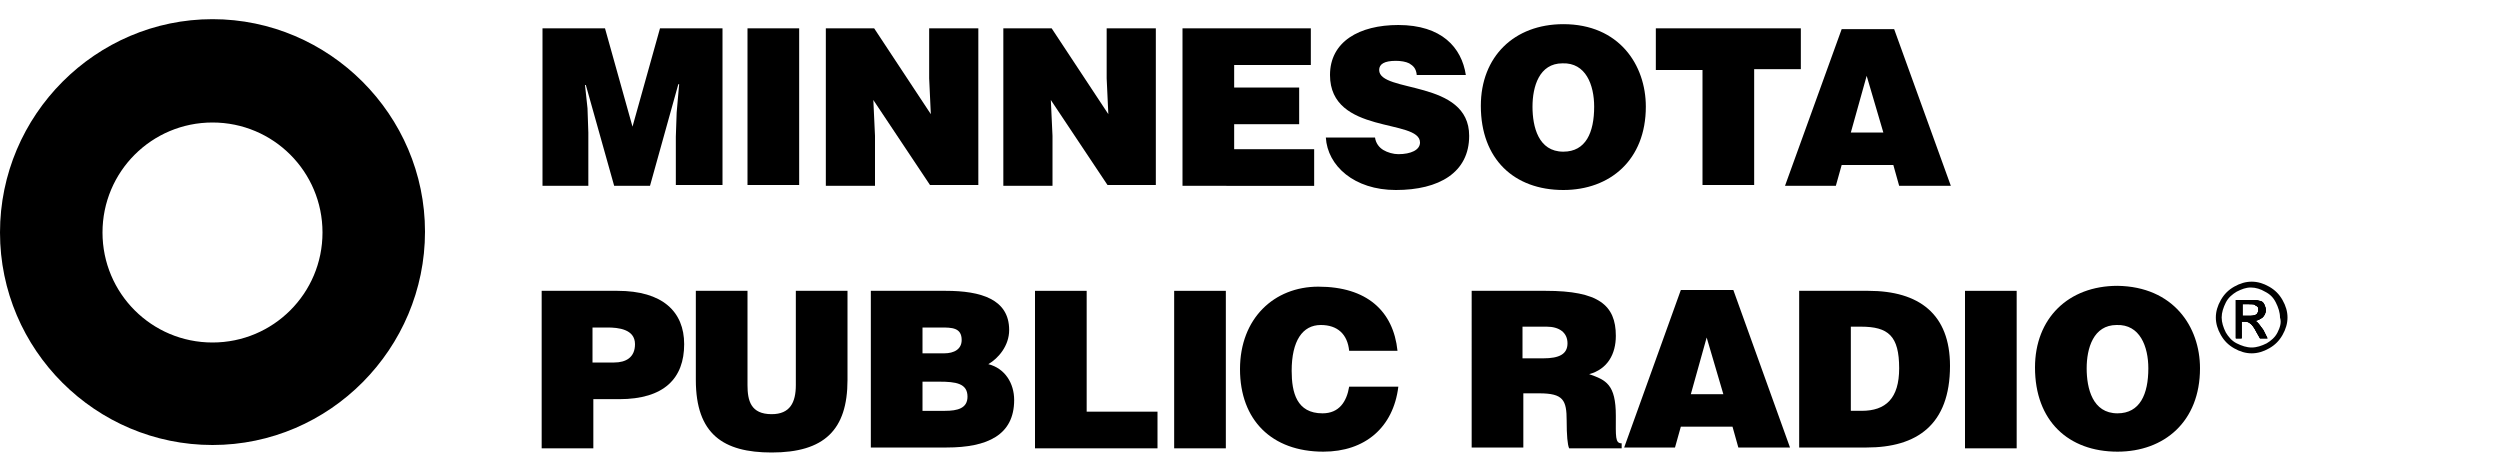 <?xml version="1.0" encoding="utf-8"?>
<!-- Generator: Adobe Illustrator 18.0.0, SVG Export Plug-In . SVG Version: 6.00 Build 0)  -->
<!DOCTYPE svg PUBLIC "-//W3C//DTD SVG 1.1//EN" "http://www.w3.org/Graphics/SVG/1.1/DTD/svg11.dtd">
<svg version="1.1" xmlns="http://www.w3.org/2000/svg" xmlns:xlink="http://www.w3.org/1999/xlink" x="0px" y="0px"
	 viewBox="0 0 300 57" style="enable-background:new 0 0 300 57;" xml:space="preserve">
<style type="text/css">
	.st0{fill-rule:evenodd;clip-rule:evenodd;}
	.st1{fill-rule:evenodd;clip-rule:evenodd;fill:#C038F9;}
	.st2{fill:none;}
	.st3{fill-rule:evenodd;clip-rule:evenodd;fill:#231F20;}
</style>
<g id="Layer_2">
	<g>
		<g>
			<path d="M65.1,22.3V3.4h7.5l3.3,11.8l3.3-11.8h7.5v18.8h-5.6v-5.8l0.1-2.9l0.3-3.4h-0.1L78,22.3h-4.3l-3.4-12.1h-0.1l0.3,2.8
				l0.1,2.9v6.4H65.1z"/>
			<path d="M89.7,22.3V3.4h6.2v18.8H89.7z"/>
			<path d="M111.7,13.7l-0.2-4.3v-6h5.9v18.8h-5.8L104.8,12l0.2,4.3v6h-5.9V3.4h5.8L111.7,13.7z"/>
			<path d="M133,13.7l-0.2-4.3v-6h5.9v18.8h-5.8L126.1,12l0.2,4.3v6h-5.9V3.4h5.8L133,13.7z"/>
			<path d="M141.9,22.3V3.4h15.4v4.4h-9.2v2.7h7.8v4.4h-7.8v3h9.6v4.4H141.9z"/>
			<path d="M170,8.9c-0.1-0.7-0.4-1-0.9-1.3c-0.4-0.2-1-0.3-1.6-0.3c-1.4,0-2,0.4-2,1.1c0,2.8,10.8,1.1,10.8,7.9
				c0,4.4-3.6,6.5-8.8,6.5c-5,0-8.2-2.9-8.4-6.3h5.9c0.1,0.7,0.5,1.2,1,1.5c0.5,0.3,1.2,0.5,1.8,0.5c1.5,0,2.6-0.5,2.6-1.4
				c0-2.9-10.8-0.9-10.8-8.1c0-4,3.5-6,8.2-6c5.2,0,7.6,2.7,8.1,6H170z"/>
			<path d="M197.5,12.8c0,6.4-4.3,10-9.9,10c-5.9,0-9.9-3.7-9.9-10.1c0-5.9,4-9.8,9.9-9.8C194.3,2.9,197.5,7.8,197.5,12.8z
				 M183.9,12.8c0,2.4,0.7,5.4,3.7,5.4c2.7,0,3.7-2.3,3.7-5.4c0-2.6-1-5.3-3.8-5.2C184.7,7.6,183.9,10.4,183.9,12.8z"/>
			<path d="M198.8,3.4h17.3v4.9h-5.6v13.9h-6.2V8.4h-5.6V3.4z"/>
			<path d="M214.2,22.3l6.8-18.8h6.3l6.8,18.8h-6.2l-0.7-2.5h-6.2l-0.7,2.5H214.2z M224,9.1l-1.9,6.8h3.9L224,9.1z"/>
			<path d="M65,53.7V34.9h9.1c5.4,0,8,2.5,8,6.4c0,4.1-2.4,6.6-7.8,6.6h-3.1v5.9H65z M73.7,43.5c1.4,0,2.5-0.6,2.5-2.2
				c0-1.8-2-2-3.3-2h-1.8v4.2H73.7z"/>
			<path d="M83.5,34.9h6.2v11.3c0,1.9,0.4,3.5,2.9,3.5c2.2,0,2.9-1.4,2.9-3.5V34.9h6.2v10.7c0,6-2.8,8.7-9.1,8.7
				c-5.8,0-9.1-2.2-9.1-8.7V34.9z"/>
			<path d="M104.5,53.7V34.9h9c4.2,0,7.6,1,7.6,4.7c0,1.9-1.3,3.4-2.5,4.1c2,0.5,3.1,2.3,3.1,4.3c0,4.2-3.2,5.7-8.1,5.7H104.5z
				 M110.7,39.3v3.1h2.6c1.2,0,2.1-0.5,2.1-1.6c0-1.5-1.2-1.5-2.5-1.5H110.7z M110.7,45.8v3.5h2.7c1.5,0,2.7-0.3,2.7-1.7
				c0-1.6-1.4-1.8-3.4-1.8H110.7z"/>
			<path d="M124.2,53.7V34.9h6.2v14.5h8.5v4.4H124.2z"/>
			<path d="M140.9,53.7V34.9h6.2v18.9H140.9z"/>
			<path d="M161.9,42.1c-0.2-2-1.4-3.1-3.4-3.1c-2.2,0-3.5,1.9-3.5,5.5c0,2.6,0.6,5.1,3.7,5.1c2,0,2.9-1.4,3.2-3.2h5.9
				c-0.6,4.9-4,7.8-9,7.8c-6.2,0-10-3.8-10-9.9c0-6.1,4.1-9.9,9.4-9.9c5.8,0,9,2.9,9.5,7.7H161.9z"/>
			<path d="M182.8,47.1v6.6h-6.2V34.9h8.9c6.3,0,8.4,1.7,8.4,5.4c0,2.2-1,4-3.2,4.6c2,0.7,3.2,1.2,3.2,5c0,2.5-0.1,3.3,0.7,3.3v0.6
				h-6.3c-0.2-0.4-0.3-1.6-0.3-3.3c0-2.5-0.4-3.3-3.3-3.3H182.8z M182.8,43h2.4c1.9,0,2.9-0.5,2.9-1.8c0-1.3-1-2-2.5-2h-2.9V43z"/>
			<path d="M194.9,53.7l6.8-18.9h6.3l6.8,18.9h-6.2l-0.7-2.5h-6.2l-0.7,2.5H194.9z M204.8,40.5l-1.9,6.8h3.9L204.8,40.5z"/>
			<path d="M215.9,53.7V34.9h8.3c6.1,0,9.8,2.8,9.8,9c0,7.1-4,9.8-10,9.8H215.9z M222.1,49.3h1.3c2.9,0,4.5-1.5,4.5-5.1
				c0-3.9-1.3-5-4.6-5h-1.2V49.3z"/>
			<path d="M235.8,53.7V34.9h6.2v18.9H235.8z"/>
			<path d="M264,44.2c0,6.4-4.3,10-9.9,10c-5.9,0-9.9-3.7-9.9-10.1c0-5.9,4-9.8,9.9-9.8C260.8,34.4,264,39.2,264,44.2z M250.4,44.2
				c0,2.4,0.7,5.4,3.7,5.4c2.7,0,3.7-2.3,3.7-5.4c0-2.6-1-5.3-3.8-5.2C251.2,39,250.4,41.8,250.4,44.2z"/>
		</g>
		<path d="M271.6,39.6c-0.3-0.4-0.5-0.7-0.7-0.9c-0.1-0.1-0.2-0.2-0.4-0.2c0.4,0,0.7-0.2,1-0.4c0.2-0.2,0.4-0.5,0.4-0.9
			c0-0.2-0.1-0.5-0.2-0.7c-0.1-0.2-0.3-0.4-0.6-0.4c-0.2-0.1-0.6-0.1-1.2-0.1h-1.6v4.6h0.7v-2h0.4c0.3,0,0.5,0.1,0.6,0.2
			c0.2,0.1,0.5,0.5,0.8,1.1l0.4,0.7h0.9L271.6,39.6z M270,37.9h-0.9v-1.4h0.8c0.4,0,0.6,0,0.7,0.1c0.1,0.1,0.2,0.1,0.3,0.2
			c0.1,0.1,0.1,0.2,0.1,0.4c0,0.2-0.1,0.4-0.2,0.5C270.7,37.8,270.4,37.9,270,37.9z"/>
		<path d="M273.9,36c-0.4-0.7-0.9-1.2-1.6-1.6c-0.7-0.4-1.4-0.6-2.1-0.6s-1.4,0.2-2.1,0.6c-0.7,0.4-1.2,0.9-1.6,1.6
			c-0.4,0.7-0.6,1.4-0.6,2.1c0,0.7,0.2,1.4,0.6,2.1c0.4,0.7,0.9,1.2,1.6,1.6c0.7,0.4,1.4,0.6,2.1,0.6c0.7,0,1.4-0.2,2.1-0.6
			c0.7-0.4,1.2-0.9,1.6-1.6c0.4-0.7,0.6-1.4,0.6-2.1C274.5,37.4,274.3,36.7,273.9,36z M273.3,39.9c-0.3,0.6-0.8,1-1.3,1.3
			c-0.6,0.3-1.2,0.5-1.8,0.5c-0.6,0-1.2-0.2-1.8-0.5c-0.6-0.3-1-0.8-1.3-1.3c-0.3-0.6-0.5-1.2-0.5-1.8c0-0.6,0.2-1.2,0.5-1.8
			c0.3-0.6,0.8-1,1.3-1.3c0.6-0.3,1.1-0.5,1.7-0.5c0.6,0,1.2,0.2,1.7,0.5c0.6,0.3,1,0.7,1.3,1.3c0.3,0.6,0.5,1.2,0.5,1.8
			C273.8,38.7,273.6,39.3,273.3,39.9z"/>
		<path d="M271.6,39.6c-0.3-0.4-0.5-0.7-0.7-0.9c-0.1-0.1-0.2-0.2-0.4-0.2c0.4,0,0.7-0.2,1-0.4c0.2-0.2,0.4-0.5,0.4-0.9
			c0-0.2-0.1-0.5-0.2-0.7c-0.1-0.2-0.3-0.4-0.6-0.4c-0.2-0.1-0.6-0.1-1.2-0.1h-1.6v4.6h0.7v-2h0.4c0.3,0,0.5,0.1,0.6,0.2
			c0.2,0.1,0.5,0.5,0.8,1.1l0.4,0.7h0.9L271.6,39.6z M270,37.9h-0.9v-1.4h0.8c0.4,0,0.6,0,0.7,0.1c0.1,0.1,0.2,0.1,0.3,0.2
			c0.1,0.1,0.1,0.2,0.1,0.4c0,0.2-0.1,0.4-0.2,0.5C270.7,37.8,270.4,37.9,270,37.9z"/>
		<path d="M271.6,39.6c-0.3-0.4-0.5-0.7-0.7-0.9c-0.1-0.1-0.2-0.2-0.4-0.2c0.4,0,0.7-0.2,1-0.4c0.2-0.2,0.4-0.5,0.4-0.9
			c0-0.2-0.1-0.5-0.2-0.7c-0.1-0.2-0.3-0.4-0.6-0.4c-0.2-0.1-0.6-0.1-1.2-0.1h-1.6v4.6h0.7v-2h0.4c0.3,0,0.5,0.1,0.6,0.2
			c0.2,0.1,0.5,0.5,0.8,1.1l0.4,0.7h0.9L271.6,39.6z M270,37.9h-0.9v-1.4h0.8c0.4,0,0.6,0,0.7,0.1c0.1,0.1,0.2,0.1,0.3,0.2
			c0.1,0.1,0.1,0.2,0.1,0.4c0,0.2-0.1,0.4-0.2,0.5C270.7,37.8,270.4,37.9,270,37.9z"/>
		<path d="M25.5,53.4C11.5,53.4,0,42,0,27.9S11.5,2.3,25.5,2.3s25.5,11.5,25.5,25.5S39.6,53.4,25.5,53.4z M25.5,14.7
			c-7.3,0-13.2,5.9-13.2,13.2c0,7.3,5.9,13.2,13.2,13.2s13.2-5.9,13.2-13.2C38.7,20.6,32.8,14.7,25.5,14.7z"/>
	</g>
</g>
<g id="Layer_1">
</g>
</svg>
